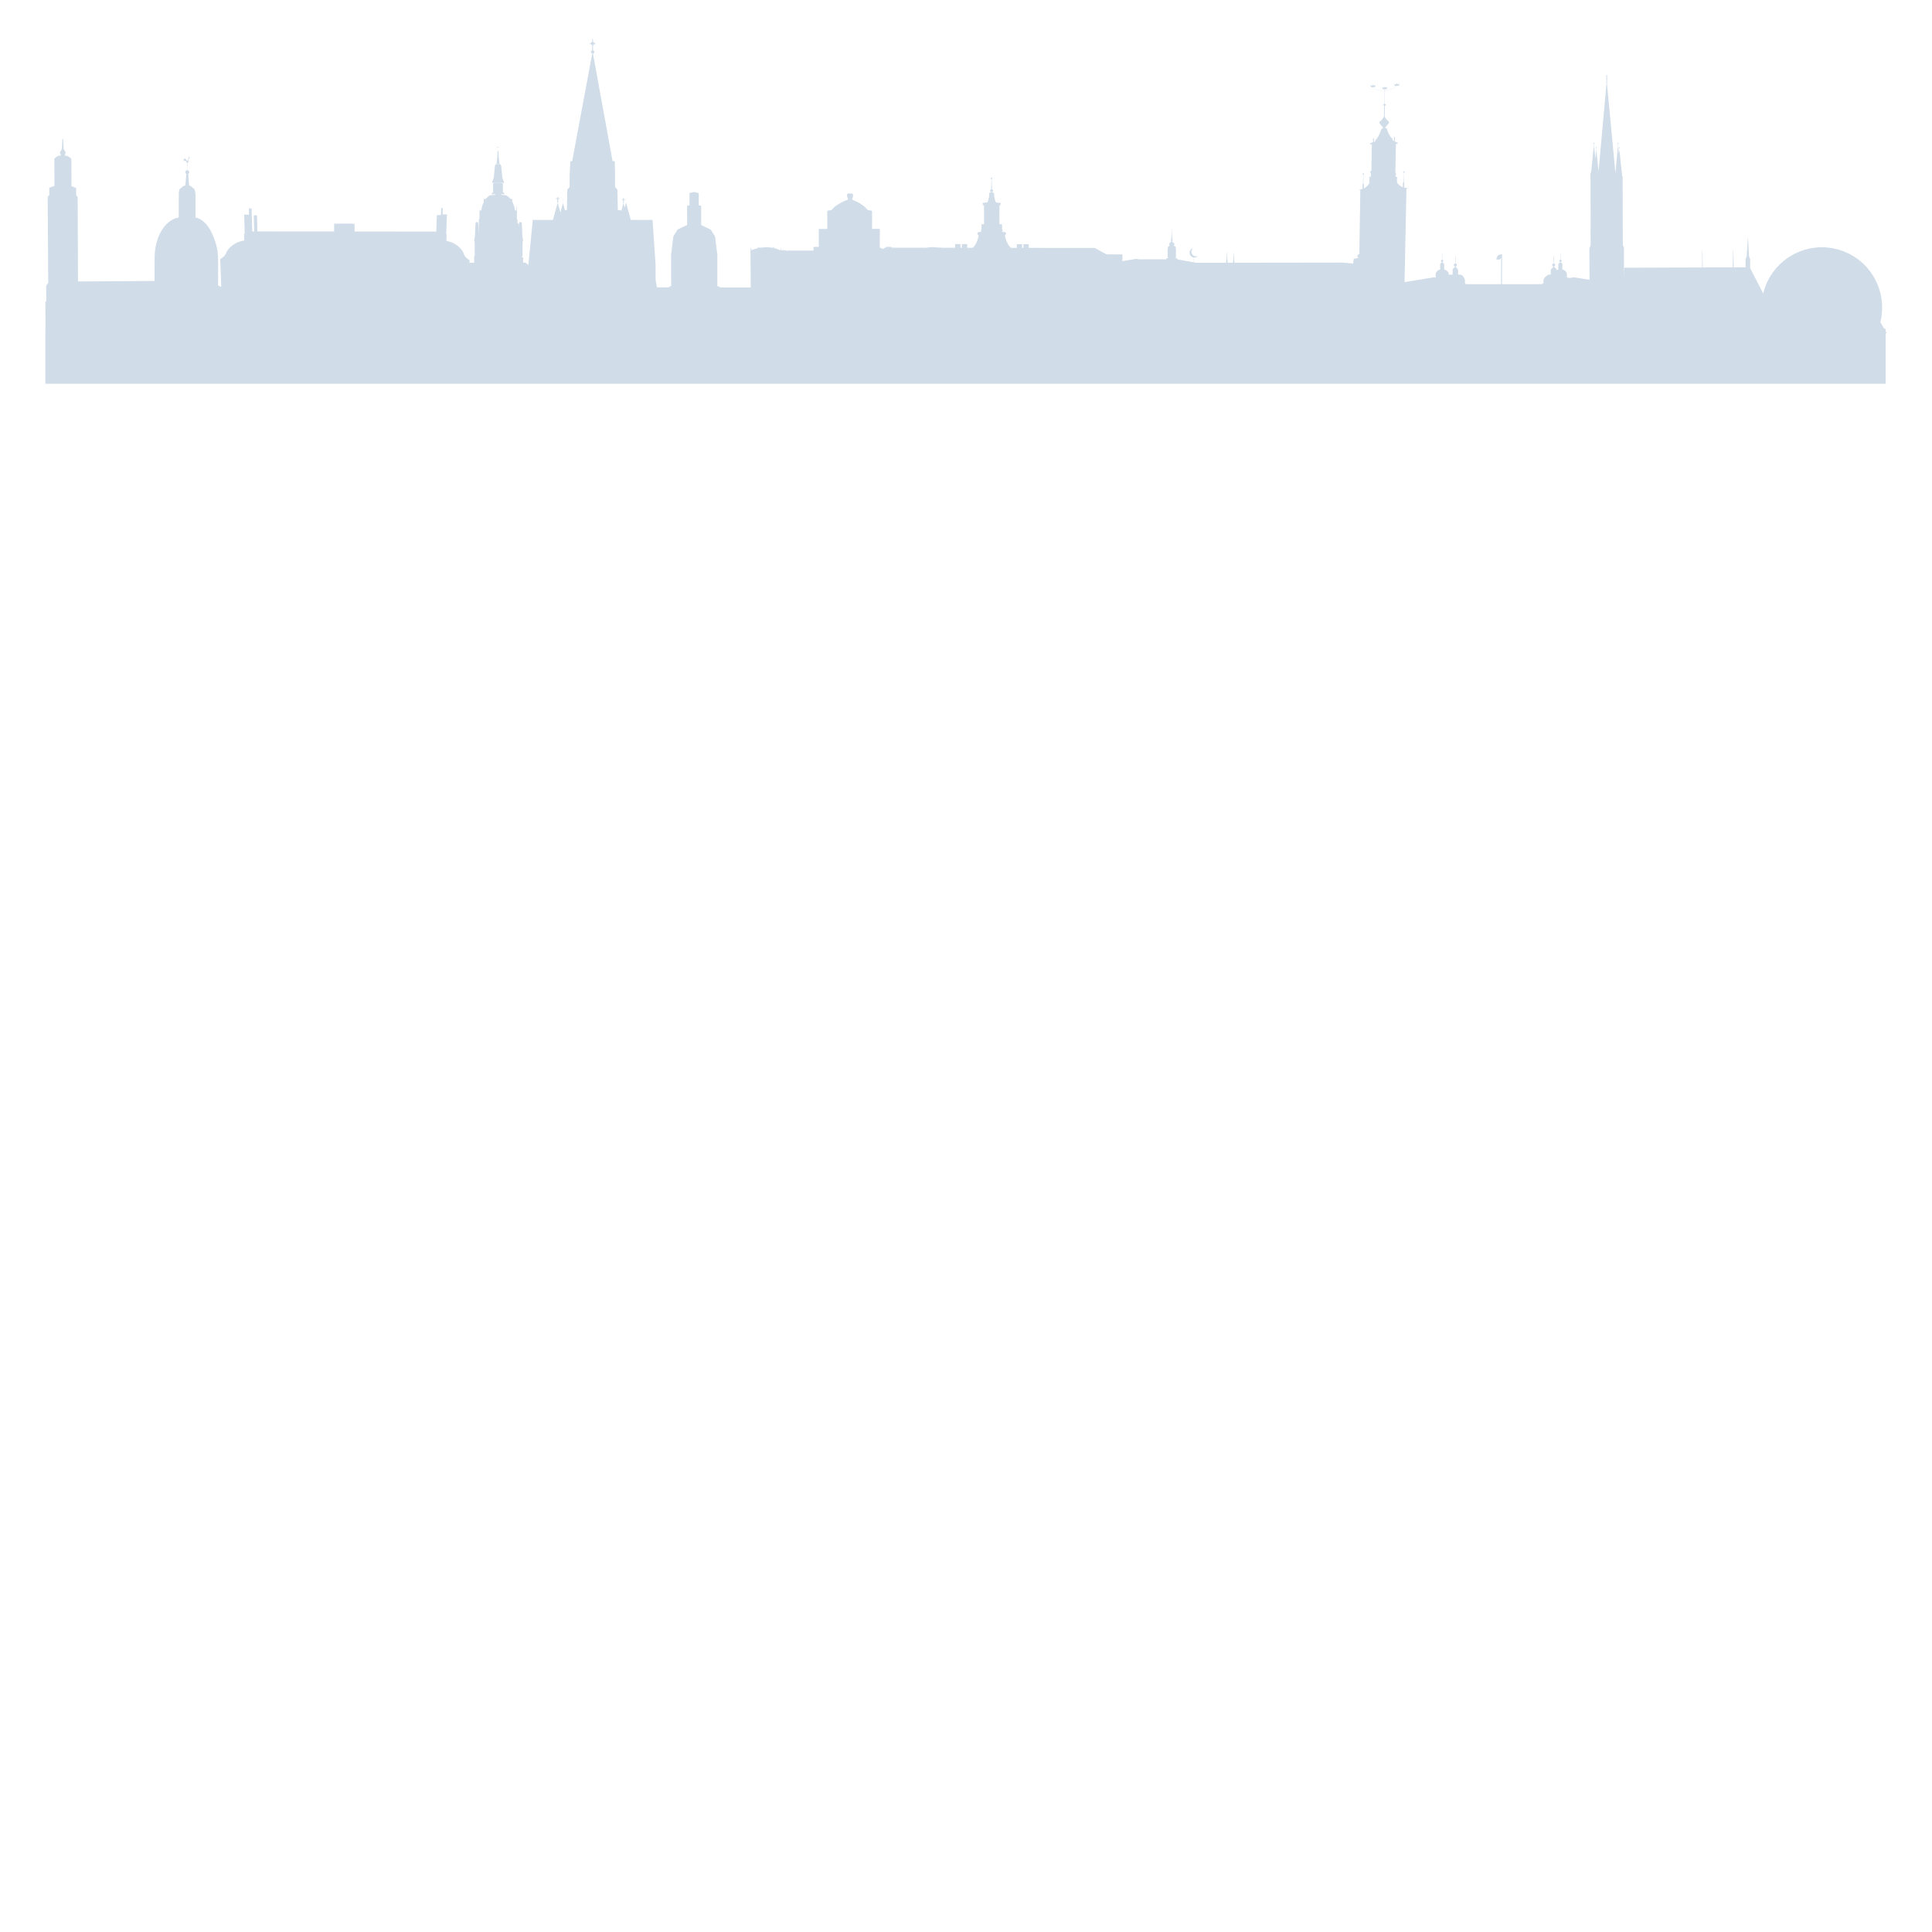 <?xml version="1.0" encoding="iso-8859-1"?>
<!-- Generator: Adobe Illustrator 17.0.0, SVG Export Plug-In . SVG Version: 6.00 Build 0)  -->
<!DOCTYPE svg PUBLIC "-//W3C//DTD SVG 1.1//EN" "http://www.w3.org/Graphics/SVG/1.1/DTD/svg11.dtd">
<svg version="1.1" id="Ebene_1" xmlns="http://www.w3.org/2000/svg" xmlns:xlink="http://www.w3.org/1999/xlink" x="0px" y="0px"
	 width="850.394px" height="850.394px" viewBox="0 0 850.394 850.394" style="enable-background:new 0 0 850.394 850.394;"
	 xml:space="preserve">
<g>
	<polygon style="fill:#D0DCE8;" points="523.91,112.39 524.26,112.816 524.708,113.137 525.222,113.327 525.228,113.327 
		525.775,113.381 526.315,113.29 526.812,113.06 527.237,112.708 527.229,112.708 526.769,112.827 526.295,112.842 525.835,112.745 
		525.403,112.543 525.032,112.248 524.736,111.876 524.526,111.442 524.427,110.977 524.435,110.494 524.552,110.031 
		524.77,109.608 525.077,109.239 525.074,109.239 524.572,109.472 524.152,109.821 523.834,110.278 523.641,110.792 523.59,111.343 
		523.68,111.891 	"/>
	<polygon style="fill:#D0DCE8;" points="247.839,87.972 247.882,87.977 247.882,87.693 247.839,87.69 247.839,87.251 
		247.811,87.242 247.811,87.685 247.769,87.676 247.769,87.96 247.811,87.966 247.808,89.374 247.822,89.374 247.834,89.374 	"/>
	<polygon style="fill:#D0DCE8;" points="275.574,87.568 275.596,87.56 275.596,87.236 275.571,87.248 275.571,86.748 
		275.554,86.754 275.554,87.253 275.526,87.265 275.526,87.583 275.554,87.574 275.557,89.161 275.565,89.158 275.574,89.158 	"/>
	<polygon style="fill:#D0DCE8;" points="245.699,87.577 246.326,87.577 246.326,87.256 245.699,87.256 245.699,86.759 
		245.299,86.759 245.299,87.256 244.674,87.256 244.674,87.577 245.296,87.577 245.293,89.161 245.495,89.161 245.696,89.161 	"/>
	<polygon style="fill:#D0DCE8;" points="274.6,87.963 275.151,87.963 275.151,87.682 274.6,87.682 274.597,87.242 274.242,87.242 
		274.242,87.682 273.689,87.682 273.689,87.963 274.242,87.963 274.245,89.371 274.421,89.371 274.6,89.371 	"/>
	<polygon style="fill:#D0DCE8;" points="219.197,65.058 219.22,64.944 219.872,64.95 219.872,64.802 219.242,64.799 219.242,64.691 
		219.22,64.799 218.564,64.796 218.564,64.944 219.197,64.944 	"/>
	<polygon style="fill:#D0DCE8;" points="220.423,80.296 221.953,80.463 221.542,79.382 221.13,78.309 220.585,72.853 
		220.241,72.328 219.665,72.245 218.819,72.242 218.203,72.322 217.868,72.847 217.323,78.3 217.295,78.38 216.92,79.376 
		216.511,80.449 218.155,80.29 	"/>
	<polygon style="fill:#D0DCE8;" points="218.947,72.174 219.512,72.177 219.554,72.183 219.855,72.228 219.54,69.344 
		219.379,66.414 219.305,66.392 219.259,66.392 219.177,66.392 219.14,66.392 219.052,66.412 218.887,69.344 218.558,72.228 
		218.902,72.183 	"/>
	<path style="fill:#D0DCE8;" d="M830.429,146.588l-0.454-0.792v-1.116h-0.642l-1.655-2.864l0.488-2.438l0.255-2.532v-0.04l0,0
		l0.014-2.509v-0.028l-0.23-2.527l-0.466-2.498l-0.707-2.441l-0.934-2.362l-0.014-0.02l-1.155-2.274l-1.377-2.149l-1.573-2.007
		l-1.752-1.842l-1.922-1.664l-2.069-1.468l-0.077-0.051l-2.191-1.252l-2.296-1.033l-0.094-0.037l-2.359-0.798l-0.096-0.028
		l-0.119-0.028l-2.35-0.54l-0.094-0.017l-0.114-0.023l-0.122-0.017l-0.142-0.017l-2.149-0.261l-0.076-0.011l-0.083-0.006
		l-0.088-0.008l-0.096-0.008l-0.099-0.006l-0.102-0.008l-0.111-0.006l-0.119-0.006l-0.116-0.003l-0.125-0.006l-0.125-0.006
		l-0.131-0.003l-0.13-0.006h-0.133l-0.139-0.003l-0.136-0.003h-0.136h-0.139h-0.142h-0.139l-0.136,0.003l-0.142,0.003h-0.133
		l-0.136,0.006l-0.13,0.003l-0.128,0.006l-0.128,0.003l-0.122,0.006l-0.119,0.006l-0.114,0.006l-0.111,0.006l-0.105,0.009
		l-0.096,0.008l-0.094,0.008l-0.091,0.006l-0.082,0.011l-0.074,0.006l-2.16,0.27l-0.133,0.02l-0.122,0.017l-0.111,0.02l-0.094,0.02
		l-2.353,0.545l-0.117,0.031l-0.091,0.031l-2.362,0.801l-0.088,0.037l-2.294,1.036l-2.186,1.263l-0.08,0.048l-2.064,1.468
		l-1.913,1.666l-1.754,1.837l-1.567,2.004l-1.371,2.14l-1.158,2.265l-0.942,2.362l-0.69,2.376l-5.726-11.199l0.011-3.952
		l-0.502-1.241l-0.483-8.579l-0.525,8.553l-0.505,1.201l-0.011,3.702l-5.226,0.017l-0.119-7.611h-0.04h-0.057h-0.026l-0.156,7.611
		l-13.248,0.043l-0.071-7.662h-0.034h-0.06h-0.026l-0.085,7.662l-5.89,0.017l-0.031-0.426l-0.029,0.426l-18.034,0.06l-0.031-0.497
		l-0.028,0.497l-10.197,0.034l-0.119,4.823l-0.034-13.612l-0.48-1.201l-0.017-7.42l-0.023-0.011l-0.051-22.764l-0.065-0.15
		l-0.128-0.02l-1.164-10.946l-0.048-0.017l-0.003-1.244L713,65.14v-0.219l-0.23-0.17l-0.23,0.167v0.216l0.205,0.156l0.003,1.226
		h-0.026l-0.039,0.011l-0.131,1.272l-0.284-3.026l-0.011-0.014l-0.034-0.006l-0.003-1.3l0.17-0.125v-0.224l-0.014-0.042
		l-0.201-0.159l-0.213,0.156v0.224l0.017,0.04l0.159,0.131l0.003,1.297l-0.048,0.006l-1.044,11.406h-0.009l-3.719-39.501h0.057
		l-0.003-1.666h0.054l0.011-0.031l0.005-0.19l-0.008-0.233l-0.008-0.131h-0.028l-0.029-0.105v-0.789l0.003-0.182l-0.003-0.235
		l-0.017-0.142l-0.281-0.006l-0.011,0.045l-0.006,0.196l0.009,0.233v0.471h-0.054l-0.014,0.026l-0.003,0.196l0.006,0.236
		l0.014,0.128h0.026l0.028,0.111l0.006,1.982l0.023,0.085h0.034l-3.517,38.819l-0.889-9.039l-0.006-0.014l-0.04-0.006l-0.003-1.24
		l0.176-0.122l-0.003-0.219l-0.023-0.04l-0.187-0.15l-0.213,0.148v0.218l0.023,0.04l0.147,0.119l0.006,1.246l-0.042,0.003
		l-0.321,3.418l-0.559-5.181l-0.057-0.017h-0.008l-0.006-1.292l0.213-0.153v-0.227l-0.241-0.179l-0.241,0.173v0.227l0.193,0.145
		l0.006,1.306h-0.008l-0.043,0.014l-1.15,11.363l-0.27,0.04l0.088,24.064h-0.054l0.029,7.88l-0.534,1.289l0.051,13.867l-6.918-1.107
		l-1.743,0.329l-0.094-0.037l-1.209-0.201l0.02-1.223l-0.063-0.616l-0.25-0.579l-0.434-0.502l-0.585-0.383l-0.085-0.037
		l-0.619-0.222l0.037-2.487l-0.863-0.758h0.006l0.014-0.003l0.198-0.051l0.054-0.017l0.187-0.185l0.065-0.253l-0.06-0.25
		l-0.182-0.187l-0.014-0.014l-0.185-0.057l-0.026-0.003l0.037-2.529l-0.13,0.008l-0.034,2.529l-0.199,0.068l-0.182,0.184
		l-0.071,0.25l0.065,0.253l0.176,0.187l0.02,0.014l0.23,0.051l0.008,0.003h0.014l-0.883,0.749l-0.037,2.521l-0.69,0.261
		l-0.111,0.074l0.005-0.46l-1.243-1.189h0.008l0.017-0.003l0.005-0.003l0.255-0.068l0.065-0.017l0.241-0.239l0.088-0.326
		l-0.083-0.326l-0.23-0.238l-0.028-0.02l-0.233-0.074l-0.034-0.003l0.042-3.273l-0.162,0.011l-0.048,3.27l-0.247,0.088l-0.238,0.238
		l-0.091,0.326l0.082,0.326l0.233,0.239l0.023,0.02l0.298,0.068l0.011,0.003h0.014l0,0l-1.263,1.411l-0.026,2.155h-0.676
		l-0.488,0.119l-0.44,0.258l-0.681,0.559l-0.432,0.437l-0.306,0.514l-0.159,0.553l-0.014,1.278l-0.684,0.502l-17.583,0.003
		l0.003-0.017l0.037-13.152l-0.392,0.031l-0.003,0.091l-0.832,0.077l-0.44,0.233l-0.29,0.295l-0.287,0.545l-0.332,0.94l0.664,0.142
		l0.971-0.077l0.281-0.326l0.142-0.366l0.122-0.187l-0.031,11.772l-15.587,0.003l-0.321-0.5l-0.005-1.275l-0.148-0.556l-0.292-0.511
		l-0.36-0.613l-0.378-0.383l-0.465-0.256l-0.514-0.122h-0.854l-0.014-2.149l-0.136-0.224l-1.056-1.189h0.017h0.011l0.287-0.071
		l0.037-0.017l0.233-0.241l0.082-0.326l-0.088-0.324l-0.235-0.241l-0.253-0.085l-0.023-3.267l-0.159-0.014l0.023,3.27l-0.037,0.006
		l-0.227,0.071l-0.037,0.02l-0.233,0.241l-0.082,0.326l0.088,0.324l0.236,0.241l0.06,0.017l0.267,0.071h0.014h0.011l-1.187,1.189
		l0.014,2.376h-1.124l-0.565,0.113v-0.003l-0.068-0.619l-0.264-0.579l-0.443-0.505l-0.582-0.394l-0.108-0.043l-0.585-0.219
		l-0.02-2.518l-0.877-0.749h0.009h0.008l0.227-0.051l0.023-0.017l0.179-0.187l0.062-0.253l-0.068-0.256l-0.185-0.179l-0.19-0.068
		l-0.023-2.527l-0.128-0.008l0.02,2.526l-0.023,0.006l-0.176,0.054l-0.026,0.017l-0.182,0.179l-0.062,0.256l0.068,0.253l0.185,0.187
		l0.048,0.017l0.201,0.051h0.014h0.005l-0.866,0.758l0.026,2.492l-0.588,0.21l-0.102,0.04l-0.576,0.386l-0.437,0.5l-0.25,0.582
		l-0.063,0.61l0.017,1.229l-0.159,0.031l-0.662-0.125l-12.879,2.121l0.837-41.295l0.658-0.122v-0.051h-0.136l0.136-0.028
		l-0.922-0.003l-0.085-0.006l-0.346-0.049l-0.295-0.068l0.042-2.052L618,80.25l-0.071-0.267v-2.121l-0.011-1.593h-0.003h0.037
		l0.082-0.244l0.063,0.009l0.094-0.006l-0.071-0.272l0.08-0.258l-0.153-0.017l-0.074-0.272l-0.091,0.006l-0.08,0.244l-0.065-0.006
		l-0.094,0.006l0.074,0.273l-0.083,0.256l0.156,0.014l0.071,0.273h0.031v0.02l-0.074,1.57l-0.082,2.123l-0.082,0.267l-0.131,0.267
		l-0.037,1.874l-0.403-0.173l-0.412-0.219l-0.392-0.256l-0.378-0.292l-0.36-0.329l-0.341-0.358l-0.304-0.375v-0.003l-0.017-0.173
		l-0.009-0.003l-0.003-0.02v-0.037v-0.054V80.1l0.02-0.133v-0.045l0.034-0.094l0.037-0.125v-0.06l-0.003-0.009v-0.031l-0.003-0.006
		v-0.028l-0.003-0.006l0.003-0.034l-0.037-0.051h-0.003l0.003-0.028l-0.017-0.182l-0.014-0.003l0.017-0.928l0.062-0.014l0.003-0.202
		l0.04-0.008l0.026-0.006l0.006-0.21l-0.576-0.003V77.86l-0.167-0.011l-0.031-0.026l-0.02-0.023l0.023-0.003v-0.227l0.026-0.165
		l0.003-0.014v-0.014l0,0v-0.003l0.005-0.014v-0.014l0.012-0.292l-0.003-0.125l0.244-0.008l-0.125-0.25l0.136-0.267l-0.057-0.003
		l-0.179,0.009l-0.005-0.028v-0.094l-0.065-0.131h-0.006l-0.02-0.003l-0.003-0.011l0.006-0.009l0.003-0.011l0.031,0.009l0.008-0.014
		l0.009-0.051l0.003-0.023l0.011-0.006l-0.008-0.003v-0.034l0.008-0.014l0.009-0.014l0.014-0.119l-0.071-0.023l-0.031-0.003
		l-0.04-0.006l0.23-12.062l0.031-0.108V63.55l-0.026-0.108l0.04-0.054l0.772-0.136V63.15l-0.014-0.295l-1.28-0.619l-0.017-0.156
		l0.023-0.162l0.031-0.159l0.045-0.159L614,61.441l-0.048-0.159l0.023-0.162l0.023-0.156l0.088-0.162l-0.026-0.159l-0.099-0.159
		l-0.071-0.153l-0.039-0.162l-0.014-0.156l-0.011-0.162h-0.003l0,0h-0.003l0,0l0,0h-0.005l0,0l0,0v0.003l-0.017,0.159l-0.02,0.142
		l-0.003,0.014l-0.005,0.02l-0.037,0.142l-0.077,0.159l-0.108,0.162l-0.034,0.159l0.088,0.159l0.017,0.156l0.017,0.159l-0.057,0.162
		l-0.023,0.162l0.043,0.156l0.023,0.162l0.02,0.156l-0.003,0.011l-0.653-0.318l0.011-0.528l-0.312-0.312l-0.292-0.335l-0.284-0.36
		l-0.261-0.383l-0.25-0.4l-0.23-0.42l-0.219-0.443l-0.199-0.457l-0.176-0.477l-0.162-0.485l-0.139-0.505l-0.749-0.463h-0.188
		l0.031-0.006l0.068-0.011l0.042-0.011l0.017-0.014l0.113-0.213l0.352-0.344v-0.003l0.344-0.403l0.417-0.508l0.042-0.054
		l0.037-0.054l0.045-0.054l0.037-0.057l0.04-0.048l0.034-0.048l0.034-0.04l0.029-0.037l0.026-0.031l0.017-0.023l0.017-0.02
		l0.011-0.011l0.094-0.128l-0.062-0.548l-0.156-0.162l-0.068-0.054l-0.204-0.136l-0.176-0.167l-0.187-0.196l-0.182-0.196
		l-0.164-0.207l-0.159-0.219l-0.148-0.221l-0.139-0.227l-0.131-0.235l-0.116-0.241l0.082-4.528l0.054-0.216l0.065-0.076l0.164-0.08
		l0.142-0.082l0.023-0.026l0.054-0.085l-0.051-0.082l-0.08-0.082l-0.076-0.085l-0.017-0.014l-0.099-0.08l-0.133-0.071l-0.105-0.167
		v-0.003l-0.008-0.003h-0.014l-0.009-0.003l0.096-5.473l0.244-0.077l0.287-0.088l0.289-0.085l0.287-0.082l0.287-0.079l0.292-0.077
		l0.292-0.074l0.295-0.071l0.29-0.068l0.292-0.065l0.295-0.065l0.301-0.06h0.003l0.028-0.026l0.119-0.105l0.091-0.074l0.06-0.051
		l0.15-0.125l0.057-0.048l0.091-0.074l0.094-0.077l0.057-0.045l0.153-0.122l0.051-0.04l0.096-0.076l0.099-0.08l0.057-0.04
		l0.15-0.119l0.159-0.116l0.145-0.108l0.006-0.006l0.011-0.008l0.148-0.102v-0.006V37.78l-0.003-0.006l-0.003-0.006l0.86-0.051
		l0.054-0.216h0.003l0.014-0.048l-0.008-0.003l0.071-0.272l0.145-0.065l0.026-0.15l-0.023-0.017l-0.579-0.048v0.142l0.023,0.014
		l0.051-0.003l-0.077,0.083l-0.426,0.023l0.173-0.233l-0.287-0.222l-0.023-0.014l-0.298,0.258l0.17,0.224l-0.448,0.026l-0.074-0.071
		l0.091-0.003l0.003-0.147l-0.023-0.014l-0.579,0.113l0.017,0.153l0.026,0.011l0.119,0.042l0.057,0.256h-0.005l0.008,0.045
		l0.006,0.003l0.048,0.219l0.017,0.014l0.786-0.042l-0.108,0.079l-0.156,0.111l-0.154,0.119l-0.153,0.116l-0.153,0.117l-0.154,0.125
		l-0.153,0.119l-0.148,0.125l-0.153,0.119l-0.145,0.125l-0.148,0.125l-0.142,0.119l-0.287,0.06l-0.292,0.06l-0.295,0.068
		l-0.292,0.068l-0.292,0.071l-0.292,0.074l-0.29,0.079l-0.295,0.08l-0.287,0.082l-0.238,0.071l-0.054,0.014l-0.057,0.017
		l-0.227,0.071l-0.221,0.071l0.011-0.801l0.818-0.043l0.051-0.218h0.006l0.011-0.051l-0.005-0.003l0.065-0.267l0.145-0.068
		l0.023-0.148l-0.023-0.014l-0.571-0.051l-0.003,0.142l0.026,0.014l0.045-0.003l-0.071,0.079l-0.423,0.023l0.173-0.227l-0.287-0.222
		l-0.026-0.011l-0.295,0.253l0.173,0.222l-0.446,0.026l-0.071-0.074l0.085-0.003l0.005-0.145l-0.026-0.014l-0.573,0.117l0.02,0.15
		l0.023,0.014l0.125,0.04l0.051,0.253h-0.006l0.006,0.048l0.008,0.006l0.045,0.213l0.02,0.011l0.798-0.042l-0.014,0.803
		l-0.227-0.051l-0.287-0.054l-0.284-0.057l-0.287-0.054l-0.284-0.045l-0.287-0.046l-0.284-0.042l-0.289-0.04l-0.281-0.04
		l-0.289-0.034l-0.287-0.028l-0.278-0.028l-0.136-0.105l-0.145-0.105l-0.142-0.11l-0.151-0.105l-0.142-0.105l-0.151-0.105
		l-0.145-0.102l-0.151-0.099l-0.15-0.105l-0.153-0.094l-0.148-0.099l-0.108-0.065l0.803-0.048l0.051-0.213h0.006l0.011-0.051
		l-0.006-0.003l0.06-0.267l0.148-0.065l0.026-0.151l-0.026-0.014l-0.568-0.054l-0.003,0.145l0.023,0.014l0.048-0.003l-0.074,0.076
		l-0.414,0.023l0.17-0.224l-0.287-0.219l-0.026-0.017l-0.292,0.255l0.176,0.224l-0.443,0.026l-0.071-0.074l0.088-0.006l0.003-0.145
		l-0.028-0.011l-0.565,0.114l0.017,0.151l0.026,0.014l0.117,0.04l0.054,0.253h-0.005l0.008,0.045l0.006,0.006l0.048,0.216
		l0.025,0.014l0.815-0.048l-0.003,0.006v0.003l0.003,0.009h0.003l0.156,0.097l0.148,0.097l0.15,0.099l0.148,0.099l0.151,0.099
		l0.148,0.102l0.15,0.105l0.142,0.105l0.142,0.105l0.148,0.11l0.142,0.105l0.151,0.113h0.003l0.295,0.034l0.287,0.028l0.29,0.034
		l0.284,0.037l0.287,0.037l0.284,0.046l0.284,0.045l0.284,0.045l0.287,0.054l0.281,0.057l0.287,0.054l0.233,0.051l-0.099,5.47
		h-0.011l-0.014,0.006h-0.005l-0.034,0.06l-0.08,0.114l-0.139,0.079l-0.105,0.088l-0.076,0.082l-0.077,0.085l-0.023,0.02
		l-0.054,0.085l0.051,0.085l0.026,0.02l0.142,0.077l0.151,0.074l0.068,0.074l0.083,0.085l-0.111,4.653l-0.133,0.247l-0.133,0.241
		l-0.148,0.235l-0.156,0.227l-0.167,0.221l-0.176,0.216l-0.185,0.207l-0.164,0.173l-0.182,0.17l-0.255,0.176l-0.054,0.054
		l-0.162,0.176l-0.082,0.545l0.091,0.125l0.014,0.009l0.017,0.02l0.023,0.023l0.023,0.028l0.031,0.037l0.029,0.037l0.037,0.051
		l0.04,0.046l0.037,0.054l0.039,0.051l0.04,0.051l0.037,0.054l0.397,0.491l0.324,0.386l-0.011,0.008l0.344,0.332l0.102,0.207
		l0.017,0.011l0.051,0.011l0.068,0.008l-0.167,0.071l-0.761,0.582l-0.159,0.525l-0.176,0.511l-0.193,0.502l-0.216,0.483
		l-0.224,0.474l-0.247,0.451l-0.258,0.44l-0.276,0.414l-0.289,0.398l-0.301,0.375l-0.312,0.355l-0.008,0.451l-0.644,0.224
		l0.008-0.04l0.026-0.159l0.051-0.156l-0.017-0.159l-0.051-0.153l0.023-0.159l0.026-0.156l0.085-0.159l-0.026-0.156l-0.102-0.156
		l-0.068-0.153l-0.037-0.159l-0.017-0.153V60.55l-0.008-0.159h-0.003l0,0l-0.003-0.003h-0.003l0,0h-0.003l-0.003,0.003l0,0h-0.003
		l-0.011,0.159l-0.023,0.159l-0.043,0.159l-0.077,0.156l-0.105,0.162l-0.031,0.156l0.082,0.156l0.02,0.156l0.014,0.156l-0.057,0.156
		l-0.023,0.159l0.045,0.156l0.023,0.156l0.02,0.136l-1.408,0.488l-0.003,0.102l0.094,0.292l0.699,0.091l0.039,0.06l-0.028,0.108
		v0.102l0.023,0.105l0.011-0.014l-0.19,11.483h-0.034l-0.12-0.253l-0.06-0.006l-0.133,0.275l-0.261,0.012l0.128,0.255l-0.139,0.276
		l0.057,0.006l0.21-0.011l0.122,0.253l0.02,0.003l0,0h-0.003v0.003l-0.008,0.19l-0.003,0.014v0.051l-0.003,0.094l-0.025,0.099
		l0.006,0.006v0.006h0.014l-0.051,1.133v0.034l-0.023,0.006l-0.023,0.008h-0.36l-0.278,0.074l-0.003,0.204l0.06,0.003l-0.003,0.207
		h0.048h0.014l-0.014,1.062l-0.051,0.003v0.051l0.04,0.077v0.003v0.068l-0.031,0.048l-0.037,0.051v0.062l0.031,0.125l0.031,0.094
		l-0.003,0.043l0.008,0.057l-0.006,0.258l-0.051,0.006v0.051l0.048,0.085v0.017l-0.048,0.006l-0.227,0.605l-0.341,0.397
		l-0.355,0.363l-0.369,0.332l-0.38,0.301l-0.395,0.258l-0.352,0.193l0.031-1.701l-0.122-0.256l-0.065-0.258l-0.008-2.058
		l-0.017-1.547h-0.003l0.034-0.003l0.079-0.244l0.077,0.008l0.085-0.003l-0.074-0.267l0.085-0.247l-0.162-0.014l-0.074-0.267
		l-0.085,0.003l-0.083,0.238l-0.074-0.006h-0.085l0.071,0.269l-0.08,0.25l0.156,0.014l0.077,0.267h0.031v0.014l-0.068,1.533
		l-0.074,2.061l-0.074,0.258l-0.128,0.261l-0.029,1.907l-1.553,0.344h0.114l-0.116,0.028v0.048l0.616,0.003l-0.446,28.194
		l-0.045,0.043l-0.568,0.36l-0.25,0.363l-0.003,0.363l0.235,0.366l0.258,0.346l-1.147,0.011v0.244h-0.886l-0.233,0.999l-0.02,1.135
		l-5.036-0.431l-47.242,0.068l-0.19-1.519v-0.071l-0.096-2.771h-0.003h-0.006h-0.005h-0.008h-0.011h-0.011h-0.012h-0.011h-0.011
		h-0.005h-0.003l0,0l-0.119,2.771v0.071l-0.199,1.519l-2.461,0.003l0.014-0.165l0.117-0.187l-0.196-1.59v-0.068l-0.096-2.606l0,0
		h-0.003h-0.005h-0.009h-0.008h-0.011h-0.008h-0.009h-0.011h-0.005h-0.006h-0.003l-0.108,2.606v0.065l-0.207,1.59l0.12,0.19
		l0.011,0.165l-11.5,0.014l-1.854,0.006l-1.158-0.213v-2.104h-0.003l0,0h-0.006h-0.008h-0.008h-0.011h-0.011h-0.009h-0.008h-0.008
		h-0.008h-0.003l0,0v2.089l-7.017-1.275l-0.003-0.474l-0.096-0.023l-0.678-0.006v-0.242h0.148l0.034-0.006l-0.011-4.057
		l-0.076-0.003h-0.105v-0.258l0.125-0.003l0.037-0.003l-0.045-0.182l-0.054-0.185l-0.148-0.185l-0.227-0.182l-0.511-0.187
		l0.239-0.179l0.034-0.187l0.026-0.185l0.028-0.182l-0.034-0.184l-0.133-0.185l-0.164-0.185l-0.213-0.185l-0.312-0.182l-0.068-0.187
		l0.088-0.733l-0.105-0.738l-0.071-0.738l-0.045-0.735l-0.028-0.735l-0.031-0.741l-0.023-0.735l-0.017-0.735l0.011-0.151
		l-0.023-0.145l0,0l0.014,0.145h-0.003h-0.008l-0.003-0.145h-0.006l0,0l0,0l-0.008,0.145h-0.005h-0.006l0.017-0.145l0,0l-0.02,0.145
		l0.014,0.151l-0.014,0.735l-0.02,0.735l-0.031,0.741l-0.017,0.735l-0.043,0.735l-0.068,0.738l-0.102,0.735l0.091,0.735
		l-0.063,0.187l-0.312,0.182l-0.213,0.185l-0.167,0.185l-0.128,0.185l-0.034,0.184l0.031,0.182l0.029,0.185l0.031,0.187l0.241,0.179
		l-0.508,0.187l-0.233,0.182l-0.145,0.185l-0.048,0.185l-0.051,0.182l0.085,0.003l0.079,0.003v0.261h-0.145l-0.034,0.003
		l0.011,4.057l0.079,0.006h0.102v0.239l-0.766,0.011l0.003,0.468l-12.039,0.014l-1.258-0.213l-6.061,1.022l0.04-2.961l-0.04-0.008
		l-0.167-0.006l-0.289-0.003l-0.406-0.006l-0.514-0.003l-5.624-0.003l-5.079-2.819l-29.139-0.045l0.003-1.621l-2.311-0.006
		l-0.006,1.621h-0.605l0.003-1.624l-2.319-0.003v1.624l-2.702-0.006l-1.028-1.323l-0.888-1.735l-0.545-1.876l-0.057-0.599
		l0.125-0.153l0.318-0.392l0.051-0.292l-0.108-0.275l-0.224-0.19l-0.057-0.037l-0.227-0.043l-0.261-0.04l-0.338-0.034l-0.46-0.025
		l-0.082-0.003v-0.176l0.204-0.338l0.082-0.201l-0.082-0.199l-0.04-0.028l-0.165-0.065l-0.003-2.257l-0.031-0.034l-0.102-0.026
		l-0.17-0.02l-0.227-0.014l-0.267-0.011l-0.363-0.006h-0.006l-0.014-8.249l0.463-0.051v-0.443l-0.463-0.042l-0.003-0.017l0.61-0.042
		v-0.454l-1.84-0.272l-0.256,0.054l-0.292-0.676l-0.329-1.098l-0.202-1.144l-0.068-1.167l-0.287-0.287l-0.36-0.173l-0.227-0.04
		l-0.165-0.003h-0.159l-0.233,0.034l-0.355,0.167l-0.281,0.281l-0.065,1.167l-0.19,1.138l-0.321,1.098l-0.281,0.656l-0.179-0.045
		l-1.896,0.244V89.8l0.61,0.054v0.008l-0.576,0.037v0.449l0.579,0.079l0.026,8.247l-0.307,0.003l-0.272,0.009l-0.23,0.014
		l-0.179,0.02l-0.11,0.023l-0.046,0.028l0.011,2.271l-0.153,0.063l-0.048,0.026l-0.082,0.201l0.082,0.446l0.082,0.193l0.054,0.028
		l0.068,0.026v0.031h-0.026l-0.468,0.023l-0.358,0.028l-0.261,0.04l-0.247,0.037l-0.071,0.042l-0.227,0.185l-0.102,0.278l0.051,0.29
		l0.139,0.4l0.182,0.219l0.096,0.034l0,0l0,0l0,0l0.02,0.009l-0.045,0.488l-0.54,1.882l-0.888,1.746l-1.028,1.323l-2.529-0.006
		l-0.008-1.632l-2.356-0.006l0.008,1.635h-0.616l-0.011-1.638l-2.359-0.003l0.012,1.638l-6.245-0.011v-0.085h-1.348l-1.811-0.159
		l-0.389-0.02h-0.525v-0.131l-0.261,0.148l-0.051,0.003l-1.743,0.176l-0.261,0.06l-15.394-0.028v-0.352l-2.413,0.003v0.346h-0.287
		l-0.863,0.471h-0.437l-1.101-0.5l0.006-8.227l-3.435,0.003l0.003-6.018v-1.814l-0.148-0.145l-0.46-0.131l-0.727-0.099l-0.474-0.037
		l-0.241-0.27l-0.755-0.769l-0.054-0.051l-0.426-0.403l-0.281-0.261l-0.02-0.02l0,0l-0.812-0.585l-0.832-0.542l-0.858-0.5
		l-0.874-0.454l-0.892-0.409l-0.857-0.344l-0.003-0.948h0.326v-1.169l-0.054-0.434h-0.292l-0.026-0.185h-1.888v0.187h-0.332v1.181
		l0.085,0.42h0.247v0.931l-0.96,0.363l-0.939,0.412l-0.926,0.454l-0.905,0.5l-0.877,0.545l-0.857,0.59h-0.02l-0.003,0.017
		l-0.295,0.261l-0.431,0.4l-0.738,0.746l-0.301,0.338l-0.63,0.046l-0.687,0.105l-0.406,0.133l-0.085,0.142l0.003,1.814l0.011,6.013
		l-3.756,0.003l0.02,7.903l-2.345,0.003l0.006,1.63l-11.162,0.003l-0.599,0.179l-0.003-0.267H345v-0.429l-0.236-0.102l0.003,0.531
		h-0.661l-0.145-0.06l-0.003-0.824l-0.253-0.11l0.006,1.008l-1.91-0.752l-0.999-0.239v-0.389l-0.417-0.17l0.003,0.454l-0.559-0.133
		l-1.686-0.173l-0.281-0.02h-0.539l-0.403,0.02l-1.913,0.167v-0.006l-1.592,0.003v0.324l-0.821,0.167l-0.712,0.238l-0.102-0.031
		v0.068l-1.096,0.361l-0.003-0.781l-0.343-0.111l0.008,1.008l0.02,4.02l0.02,3.015l0.054,9.263l-13.447-0.02l-0.815-0.553
		l-0.44-0.006l0.017-14.546l-0.111-0.011l-0.894-7.244l-1.902-3.089l-4.216-2.007l-0.006-8.479l-1.059-0.233v-5.32l-1.709-0.471
		l-0.196-0.048l-0.275-0.003l-0.199,0.045l-1.695,0.451L303.49,85.4l0.008,4.94l-1.05,0.21l0.011,8.491l-4.193,1.973l-1.888,3.072
		l-0.883,7.256l-0.105,0.014l0.037,14.582h-0.326l-0.818,0.553l-5.107-0.008l-0.596-3.168l-0.023-6.915l-1.331-19.584l-9.581-0.003
		l-2.081-7.653l-0.599,2.225l-0.545-2.012l-0.988,3.693l-0.099-0.497l-0.383-0.003l-0.02-0.08l-0.991,0.003l-0.173-9.05
		l-1.039-1.135l-0.006-5.379l-0.119-5.987l-0.971,0.003l-8.635-47.409h-0.04l0.593-0.247v-0.744l-0.122-0.216l-0.519-0.21h0.136
		v-2.217l0.335-0.196l0.196-0.332h0.446v-0.383l-0.003-0.045h-0.446l-0.196-0.329l-0.335-0.193l-0.091-1.465h-0.196l-0.096,1.468
		l-0.335,0.193l-0.193,0.332h-0.449v0.386l0.006,0.043h0.446l0.193,0.332l0.332,0.19v2.174l0.003,0.043h0.133l-0.644,0.269v0.741
		l0.128,0.216l0.465,0.19h-0.043l-8.848,47.426h-0.769l-0.344,5.981l-0.008,5.377l-1.016,1.133l-0.179,9.038l-0.531-0.003
		l-0.02,0.079h-0.301l-0.863-3.188l-1.141,4.145l-1.187-4.357L243.38,96.8l-8.874-0.003l-1.905,19.528l-0.003,0.329l-1.272-1.053
		l-1.084,0.003l0.014-2.416l-0.534,0.026l-0.264-0.318l0.525-0.02l0.037-6.645l0.278-0.003l-0.187-1.11l-0.185-1.113l-0.227-5.578
		l-0.153-0.556l-0.162-0.108l-0.17-0.006h-0.256l-0.196,0.006l-0.151,0.108l-0.153,0.556l-0.037,0.011l-0.074,1.451l-0.042-1.05
		l-0.148-0.514l-0.145-0.102l-0.156-0.006h-0.088l0.006-1.607l-0.269-0.287l0.02-3.639l-0.094-0.006l-0.006-0.755l-0.026-0.681
		l-0.037-0.437l-0.051-0.122l-0.051,0.202l-0.043,0.499l-0.031,0.715l-0.011,0.565l-0.511-0.023l-0.173-1.187l-0.329-1.189
		l-0.46-1.113l-0.242-0.417l0.014-0.471l-0.011-0.497l-0.026-0.182h-0.752l-0.253-0.321l-0.778-0.735l-0.858-0.576l-1.998-0.167
		l-0.409-0.361l1.496,0.131v-0.73l-0.542-0.048l0.009-4.048v-0.247l-1.198-0.128l-1.777-0.003l-1.283,0.122l-0.04,0.176v0.082
		l-0.003,4.045l-0.488,0.04l-0.054,0.182v0.571l0.054-0.026l1.604-0.125l-0.349,0.363l-2.143,0.159l-0.837,0.573l-0.761,0.735
		l-0.247,0.321h-0.906v0.241v0.522v0.497l0.003,0.139l-0.091,0.167l-0.454,1.11l-0.321,1.192l-0.179,1.192l-0.826,0.037
		l-0.003-1.785l-0.003-0.199v0.122l0.003,1.862h-0.003l0.006,3.642l-0.264,0.29l0.014,6.722l-0.207-4.482l-0.003-0.011l-0.06-0.207
		l-0.009-0.19l-0.003-0.011l-0.156-0.556l-0.156-0.111l-0.182-0.006h-0.261l-0.182,0.006l-0.156,0.108l-0.153,0.559l-0.233,5.584
		l-0.19,1.113l-0.179,1.116h0.267l0.017,6.041v0.028l-0.307,0.173l0.25,0.008v0.409l0.057-0.028v0.023l-0.534,0.307l0.269,0.011
		l0.006,2.418l-1.763,0.003l-0.301,0.264l0.06-1.362l-0.678-0.426l-0.602-0.491l-0.517-0.556l-0.423-0.608l-0.321-0.647
		l-0.207-0.676l-0.826-1.26l-1.036-1.124l-1.223-0.971l-1.365-0.787l-1.479-0.582l-1.55-0.375l0.111-2.978l-0.173-0.165l0.318-8.513
		l-1.121,0.006V94.35l-0.173,0.026h-0.642l0.099-2.861l-0.707,0.167l-0.108,2.972h-0.423v-0.023l-0.154,0.023l-1.215,0.003
		l-0.247,7.278l-35.989-0.028l0.023-3.387h-1.056v-0.071l-7.934,0.003v3.446l-33.787-0.028l-0.187-7.114l-1.156,0.003l-0.261-0.023
		l0.196,7.131h-1.314l0.44-0.023l-0.276-10.007l-1.189-0.159l0.079,2.81l-0.923,0.003l-0.292-0.026v0.026h-0.939l0.247,8.292
		l-0.287,0.162l0.088,2.901l-1.607,0.355l-1.53,0.565l-1.417,0.752l-1.263,0.937l-1.076,1.09l-0.857,1.215l-0.221,0.653
		l-0.335,0.624l-0.44,0.585l-0.528,0.536l-0.625,0.471l-0.698,0.406l0.471,12.232l-1.394-0.587l0.003-10.526v-0.764l-0.08-2.081
		l-0.241-2.058l-0.397-2.015l-0.548-1.933l-0.698-1.84l-0.667-1.567l-0.815-1.661l-0.931-1.479l-1.036-1.283L89.47,97.41
		l-1.198-0.837l-1.246-0.59l-0.976-0.261l0.017-10.225l-0.287-1.629l-0.284-0.678l-1.701-1.405l-0.571-0.128l-0.378-5.022
		l-0.02-0.051l0.443-0.375v-0.661l-0.076-0.196l-0.446-0.403l-0.219-0.051h-0.065l0.005-1.942l0.099,0.253l0.003-0.429l-0.102-0.253
		l0.003-0.664l-0.031-0.082h0.051v-0.102h0.054l0.216-0.15l0.136-0.253l0.108-0.525l0.003-0.661l0.159-0.315l0.281-0.253
		l0.131-0.281l-0.216-0.099l-0.193-0.003l-0.128,0.196l-0.165,0.42l-0.099,0.656l-0.003,0.27l-0.068,0.142l-0.295-0.003L82.2,70.633
		l-0.304-0.454l-0.261-0.275l-0.258-0.082l-0.219-0.003l-0.233,0.185l-0.074,0.247v0.247l0.116,0.241l0.19,0.207h0.111l0.037-0.099
		l0.131-0.139h0.165l0.193,0.139l0.153,0.281l0.125,0.332l0.128,0.148l0.131,0.068h0.054v0.105h0.02v0.585l-0.102-0.256v0.431
		l0.102,0.253l-0.009,2.106h-0.145l-0.17,0.06l-0.494,0.42l-0.003,0.664l0.082,0.187l0.343,0.318l-0.006,0.003l-0.415,5.05
		l-0.707,0.224l-1.882,1.451l-0.304,1.595l-0.034,10.841l-1.419,0.375l-1.377,0.622l-1.317,0.857l-1.238,1.084l-1.144,1.297
		l-1.028,1.493l-0.9,1.672l-0.755,1.822l-0.605,1.95l-0.446,2.053l-0.272,2.121l-0.099,2.16l-0.003,0.8l-0.048,9.657l-33.684,0.216
		l-0.139-37.204l-0.662-0.718l-0.014-3.202l-1.93-0.789l-0.131-0.082l-0.048-11.832l-0.398-0.522l-0.536-0.429l-0.392-0.199
		l-0.559-0.267l-0.61-0.125l-0.449-0.068l0.477-1.362l-0.903-1.465l-0.25-4.426L27.7,61.18l-0.159-0.003l-0.08,0.023l-0.207,4.417
		l-0.897,1.436l0.494,1.371l-0.477,0.062l-0.627,0.105l-0.568,0.25l-0.335,0.187l-0.534,0.417l-0.397,0.511l0.062,11.86l-2.294,0.84
		l0.023,3.216l-0.701,0.712l0.216,38.053l-0.099,0.003l-0.046,0.06l-0.431,0.619l-0.048,0.074l0.003,0.233l-0.17,0.003l-0.096,0.142
		l0.008,1.658l0.031,5.189l-0.224,0.003l-0.182,0.343l0.068,11.715h-0.068v24.24h810.011v-21.935l0.213-0.083l-0.179-0.318
		L830.429,146.588z M610.085,55.014l0.303-0.545h0.009l-0.301,0.545l0,0H610.085L610.085,55.014z M609.239,54.041h0.011
		l-0.003,0.397h-0.011L609.239,54.041z M609.237,54.441h0.011l0,0v0.003h-0.009h-0.003V54.441z M607.837,77.67h0.003H607.837
		L607.837,77.67z M603.718,77.801L603.718,77.801L603.718,77.801L603.718,77.801z M603.556,80.242h0.003l-0.003,0.003V80.242z
		 M603.454,77.764L603.454,77.764L603.454,77.764L603.454,77.764z M526.357,118.334L526.357,118.334l-0.048-0.412L526.357,118.334z
		 M526.173,117.849L526.173,117.849l-0.014-0.125L526.173,117.849z M212.932,88.772h0.111l-0.114,0.196L212.932,88.772z"/>
	<polygon style="fill:#D0DCE8;" points="437.128,83.938 436.929,83.455 436.799,83.399 436.495,83.268 436.654,83.222 
		436.489,78.788 436.841,79.109 436.841,79.087 436.637,78.612 437.082,78.354 437.085,78.334 436.56,78.38 436.447,77.857 
		436.33,78.377 435.808,78.317 435.808,78.34 436.254,78.61 436.052,79.075 436.052,79.098 436.404,78.786 436.265,83.222 
		436.413,83.268 435.984,83.447 435.788,83.924 435.984,84.401 436.461,84.605 436.932,84.412 	"/>
</g>
</svg>
